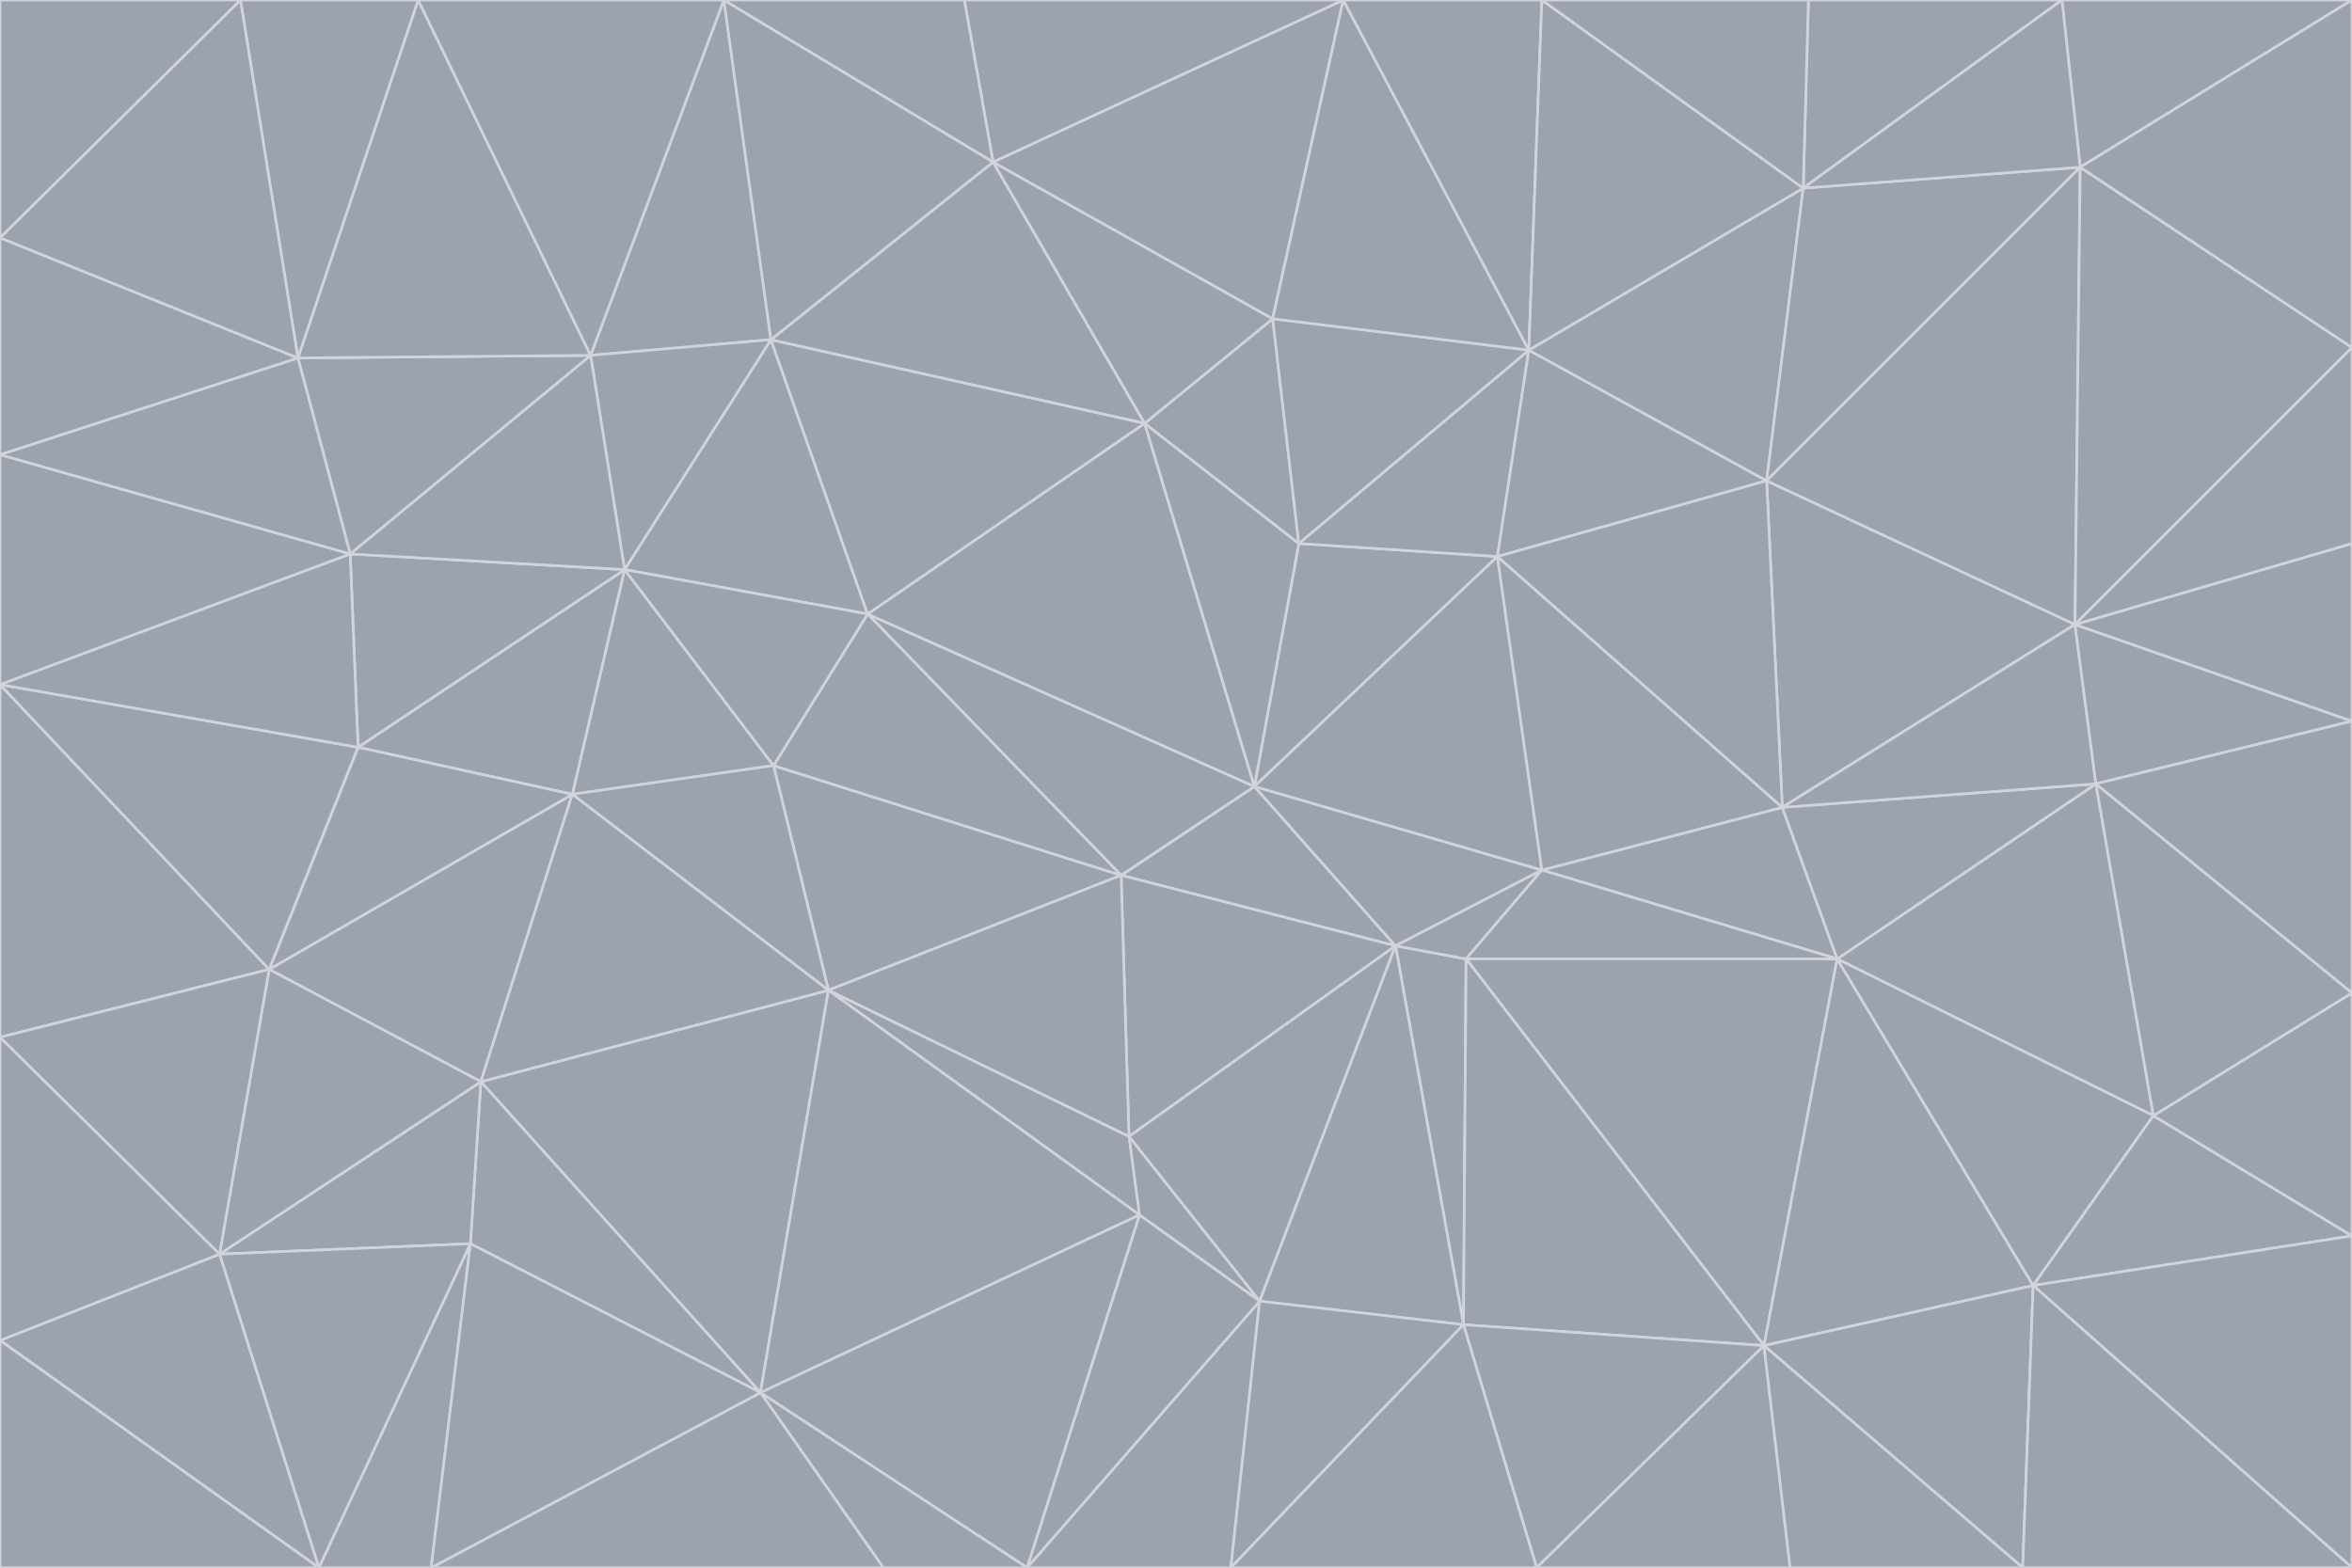 <svg id="visual" viewBox="0 0 900 600" width="900" height="600" xmlns="http://www.w3.org/2000/svg" xmlns:xlink="http://www.w3.org/1999/xlink" version="1.1"><g stroke-width="1" stroke-linejoin="bevel"><path d="M480 301L429 335L534 362Z" fill="#9ca3af" stroke="#d1d5db"></path><path d="M534 362L590 333L480 301Z" fill="#9ca3af" stroke="#d1d5db"></path><path d="M429 335L432 435L534 362Z" fill="#9ca3af" stroke="#d1d5db"></path><path d="M534 362L560 507L561 367Z" fill="#9ca3af" stroke="#d1d5db"></path><path d="M561 367L590 333L534 362Z" fill="#9ca3af" stroke="#d1d5db"></path><path d="M432 435L482 498L534 362Z" fill="#9ca3af" stroke="#d1d5db"></path><path d="M436 465L482 498L432 435Z" fill="#9ca3af" stroke="#d1d5db"></path><path d="M703 367L682 309L590 333Z" fill="#9ca3af" stroke="#d1d5db"></path><path d="M573 213L497 208L480 301Z" fill="#9ca3af" stroke="#d1d5db"></path><path d="M480 301L332 235L429 335Z" fill="#9ca3af" stroke="#d1d5db"></path><path d="M296 293L317 379L429 335Z" fill="#9ca3af" stroke="#d1d5db"></path><path d="M429 335L317 379L432 435Z" fill="#9ca3af" stroke="#d1d5db"></path><path d="M432 435L317 379L436 465Z" fill="#9ca3af" stroke="#d1d5db"></path><path d="M590 333L573 213L480 301Z" fill="#9ca3af" stroke="#d1d5db"></path><path d="M482 498L560 507L534 362Z" fill="#9ca3af" stroke="#d1d5db"></path><path d="M438 162L332 235L480 301Z" fill="#9ca3af" stroke="#d1d5db"></path><path d="M332 235L296 293L429 335Z" fill="#9ca3af" stroke="#d1d5db"></path><path d="M497 208L438 162L480 301Z" fill="#9ca3af" stroke="#d1d5db"></path><path d="M487 122L438 162L497 208Z" fill="#9ca3af" stroke="#d1d5db"></path><path d="M703 367L590 333L561 367Z" fill="#9ca3af" stroke="#d1d5db"></path><path d="M590 333L682 309L573 213Z" fill="#9ca3af" stroke="#d1d5db"></path><path d="M675 515L703 367L561 367Z" fill="#9ca3af" stroke="#d1d5db"></path><path d="M585 134L497 208L573 213Z" fill="#9ca3af" stroke="#d1d5db"></path><path d="M585 134L487 122L497 208Z" fill="#9ca3af" stroke="#d1d5db"></path><path d="M295 130L239 218L332 235Z" fill="#9ca3af" stroke="#d1d5db"></path><path d="M393 600L471 600L482 498Z" fill="#9ca3af" stroke="#d1d5db"></path><path d="M482 498L471 600L560 507Z" fill="#9ca3af" stroke="#d1d5db"></path><path d="M560 507L675 515L561 367Z" fill="#9ca3af" stroke="#d1d5db"></path><path d="M393 600L482 498L436 465Z" fill="#9ca3af" stroke="#d1d5db"></path><path d="M676 184L585 134L573 213Z" fill="#9ca3af" stroke="#d1d5db"></path><path d="M588 600L675 515L560 507Z" fill="#9ca3af" stroke="#d1d5db"></path><path d="M184 414L291 533L317 379Z" fill="#9ca3af" stroke="#d1d5db"></path><path d="M317 379L291 533L436 465Z" fill="#9ca3af" stroke="#d1d5db"></path><path d="M291 533L393 600L436 465Z" fill="#9ca3af" stroke="#d1d5db"></path><path d="M794 239L676 184L682 309Z" fill="#9ca3af" stroke="#d1d5db"></path><path d="M682 309L676 184L573 213Z" fill="#9ca3af" stroke="#d1d5db"></path><path d="M239 218L219 304L296 293Z" fill="#9ca3af" stroke="#d1d5db"></path><path d="M296 293L219 304L317 379Z" fill="#9ca3af" stroke="#d1d5db"></path><path d="M239 218L296 293L332 235Z" fill="#9ca3af" stroke="#d1d5db"></path><path d="M471 600L588 600L560 507Z" fill="#9ca3af" stroke="#d1d5db"></path><path d="M295 130L332 235L438 162Z" fill="#9ca3af" stroke="#d1d5db"></path><path d="M291 533L338 600L393 600Z" fill="#9ca3af" stroke="#d1d5db"></path><path d="M380 62L295 130L438 162Z" fill="#9ca3af" stroke="#d1d5db"></path><path d="M103 371L184 414L219 304Z" fill="#9ca3af" stroke="#d1d5db"></path><path d="M219 304L184 414L317 379Z" fill="#9ca3af" stroke="#d1d5db"></path><path d="M291 533L165 600L338 600Z" fill="#9ca3af" stroke="#d1d5db"></path><path d="M487 122L380 62L438 162Z" fill="#9ca3af" stroke="#d1d5db"></path><path d="M514 0L380 62L487 122Z" fill="#9ca3af" stroke="#d1d5db"></path><path d="M588 600L685 600L675 515Z" fill="#9ca3af" stroke="#d1d5db"></path><path d="M824 427L802 300L703 367Z" fill="#9ca3af" stroke="#d1d5db"></path><path d="M184 414L180 476L291 533Z" fill="#9ca3af" stroke="#d1d5db"></path><path d="M778 492L703 367L675 515Z" fill="#9ca3af" stroke="#d1d5db"></path><path d="M703 367L802 300L682 309Z" fill="#9ca3af" stroke="#d1d5db"></path><path d="M774 600L778 492L675 515Z" fill="#9ca3af" stroke="#d1d5db"></path><path d="M802 300L794 239L682 309Z" fill="#9ca3af" stroke="#d1d5db"></path><path d="M676 184L690 72L585 134Z" fill="#9ca3af" stroke="#d1d5db"></path><path d="M277 0L226 136L295 130Z" fill="#9ca3af" stroke="#d1d5db"></path><path d="M295 130L226 136L239 218Z" fill="#9ca3af" stroke="#d1d5db"></path><path d="M239 218L137 286L219 304Z" fill="#9ca3af" stroke="#d1d5db"></path><path d="M134 212L137 286L239 218Z" fill="#9ca3af" stroke="#d1d5db"></path><path d="M184 414L84 480L180 476Z" fill="#9ca3af" stroke="#d1d5db"></path><path d="M778 492L824 427L703 367Z" fill="#9ca3af" stroke="#d1d5db"></path><path d="M802 300L900 276L794 239Z" fill="#9ca3af" stroke="#d1d5db"></path><path d="M796 64L690 72L676 184Z" fill="#9ca3af" stroke="#d1d5db"></path><path d="M585 134L514 0L487 122Z" fill="#9ca3af" stroke="#d1d5db"></path><path d="M590 0L514 0L585 134Z" fill="#9ca3af" stroke="#d1d5db"></path><path d="M690 72L590 0L585 134Z" fill="#9ca3af" stroke="#d1d5db"></path><path d="M380 62L277 0L295 130Z" fill="#9ca3af" stroke="#d1d5db"></path><path d="M514 0L369 0L380 62Z" fill="#9ca3af" stroke="#d1d5db"></path><path d="M226 136L134 212L239 218Z" fill="#9ca3af" stroke="#d1d5db"></path><path d="M114 137L134 212L226 136Z" fill="#9ca3af" stroke="#d1d5db"></path><path d="M0 397L103 371L0 262Z" fill="#9ca3af" stroke="#d1d5db"></path><path d="M137 286L103 371L219 304Z" fill="#9ca3af" stroke="#d1d5db"></path><path d="M685 600L774 600L675 515Z" fill="#9ca3af" stroke="#d1d5db"></path><path d="M778 492L900 473L824 427Z" fill="#9ca3af" stroke="#d1d5db"></path><path d="M122 600L165 600L180 476Z" fill="#9ca3af" stroke="#d1d5db"></path><path d="M180 476L165 600L291 533Z" fill="#9ca3af" stroke="#d1d5db"></path><path d="M369 0L277 0L380 62Z" fill="#9ca3af" stroke="#d1d5db"></path><path d="M789 0L692 0L690 72Z" fill="#9ca3af" stroke="#d1d5db"></path><path d="M690 72L692 0L590 0Z" fill="#9ca3af" stroke="#d1d5db"></path><path d="M103 371L84 480L184 414Z" fill="#9ca3af" stroke="#d1d5db"></path><path d="M900 473L900 380L824 427Z" fill="#9ca3af" stroke="#d1d5db"></path><path d="M824 427L900 380L802 300Z" fill="#9ca3af" stroke="#d1d5db"></path><path d="M794 239L796 64L676 184Z" fill="#9ca3af" stroke="#d1d5db"></path><path d="M160 0L114 137L226 136Z" fill="#9ca3af" stroke="#d1d5db"></path><path d="M0 262L103 371L137 286Z" fill="#9ca3af" stroke="#d1d5db"></path><path d="M103 371L0 397L84 480Z" fill="#9ca3af" stroke="#d1d5db"></path><path d="M900 380L900 276L802 300Z" fill="#9ca3af" stroke="#d1d5db"></path><path d="M900 133L796 64L794 239Z" fill="#9ca3af" stroke="#d1d5db"></path><path d="M84 480L122 600L180 476Z" fill="#9ca3af" stroke="#d1d5db"></path><path d="M900 600L900 473L778 492Z" fill="#9ca3af" stroke="#d1d5db"></path><path d="M900 276L900 208L794 239Z" fill="#9ca3af" stroke="#d1d5db"></path><path d="M900 0L789 0L796 64Z" fill="#9ca3af" stroke="#d1d5db"></path><path d="M796 64L789 0L690 72Z" fill="#9ca3af" stroke="#d1d5db"></path><path d="M900 208L900 133L794 239Z" fill="#9ca3af" stroke="#d1d5db"></path><path d="M277 0L160 0L226 136Z" fill="#9ca3af" stroke="#d1d5db"></path><path d="M0 262L137 286L134 212Z" fill="#9ca3af" stroke="#d1d5db"></path><path d="M84 480L0 513L122 600Z" fill="#9ca3af" stroke="#d1d5db"></path><path d="M0 262L134 212L0 174Z" fill="#9ca3af" stroke="#d1d5db"></path><path d="M774 600L900 600L778 492Z" fill="#9ca3af" stroke="#d1d5db"></path><path d="M0 174L134 212L114 137Z" fill="#9ca3af" stroke="#d1d5db"></path><path d="M0 397L0 513L84 480Z" fill="#9ca3af" stroke="#d1d5db"></path><path d="M0 91L0 174L114 137Z" fill="#9ca3af" stroke="#d1d5db"></path><path d="M160 0L92 0L114 137Z" fill="#9ca3af" stroke="#d1d5db"></path><path d="M0 513L0 600L122 600Z" fill="#9ca3af" stroke="#d1d5db"></path><path d="M92 0L0 91L114 137Z" fill="#9ca3af" stroke="#d1d5db"></path><path d="M900 133L900 0L796 64Z" fill="#9ca3af" stroke="#d1d5db"></path><path d="M92 0L0 0L0 91Z" fill="#9ca3af" stroke="#d1d5db"></path></g></svg>